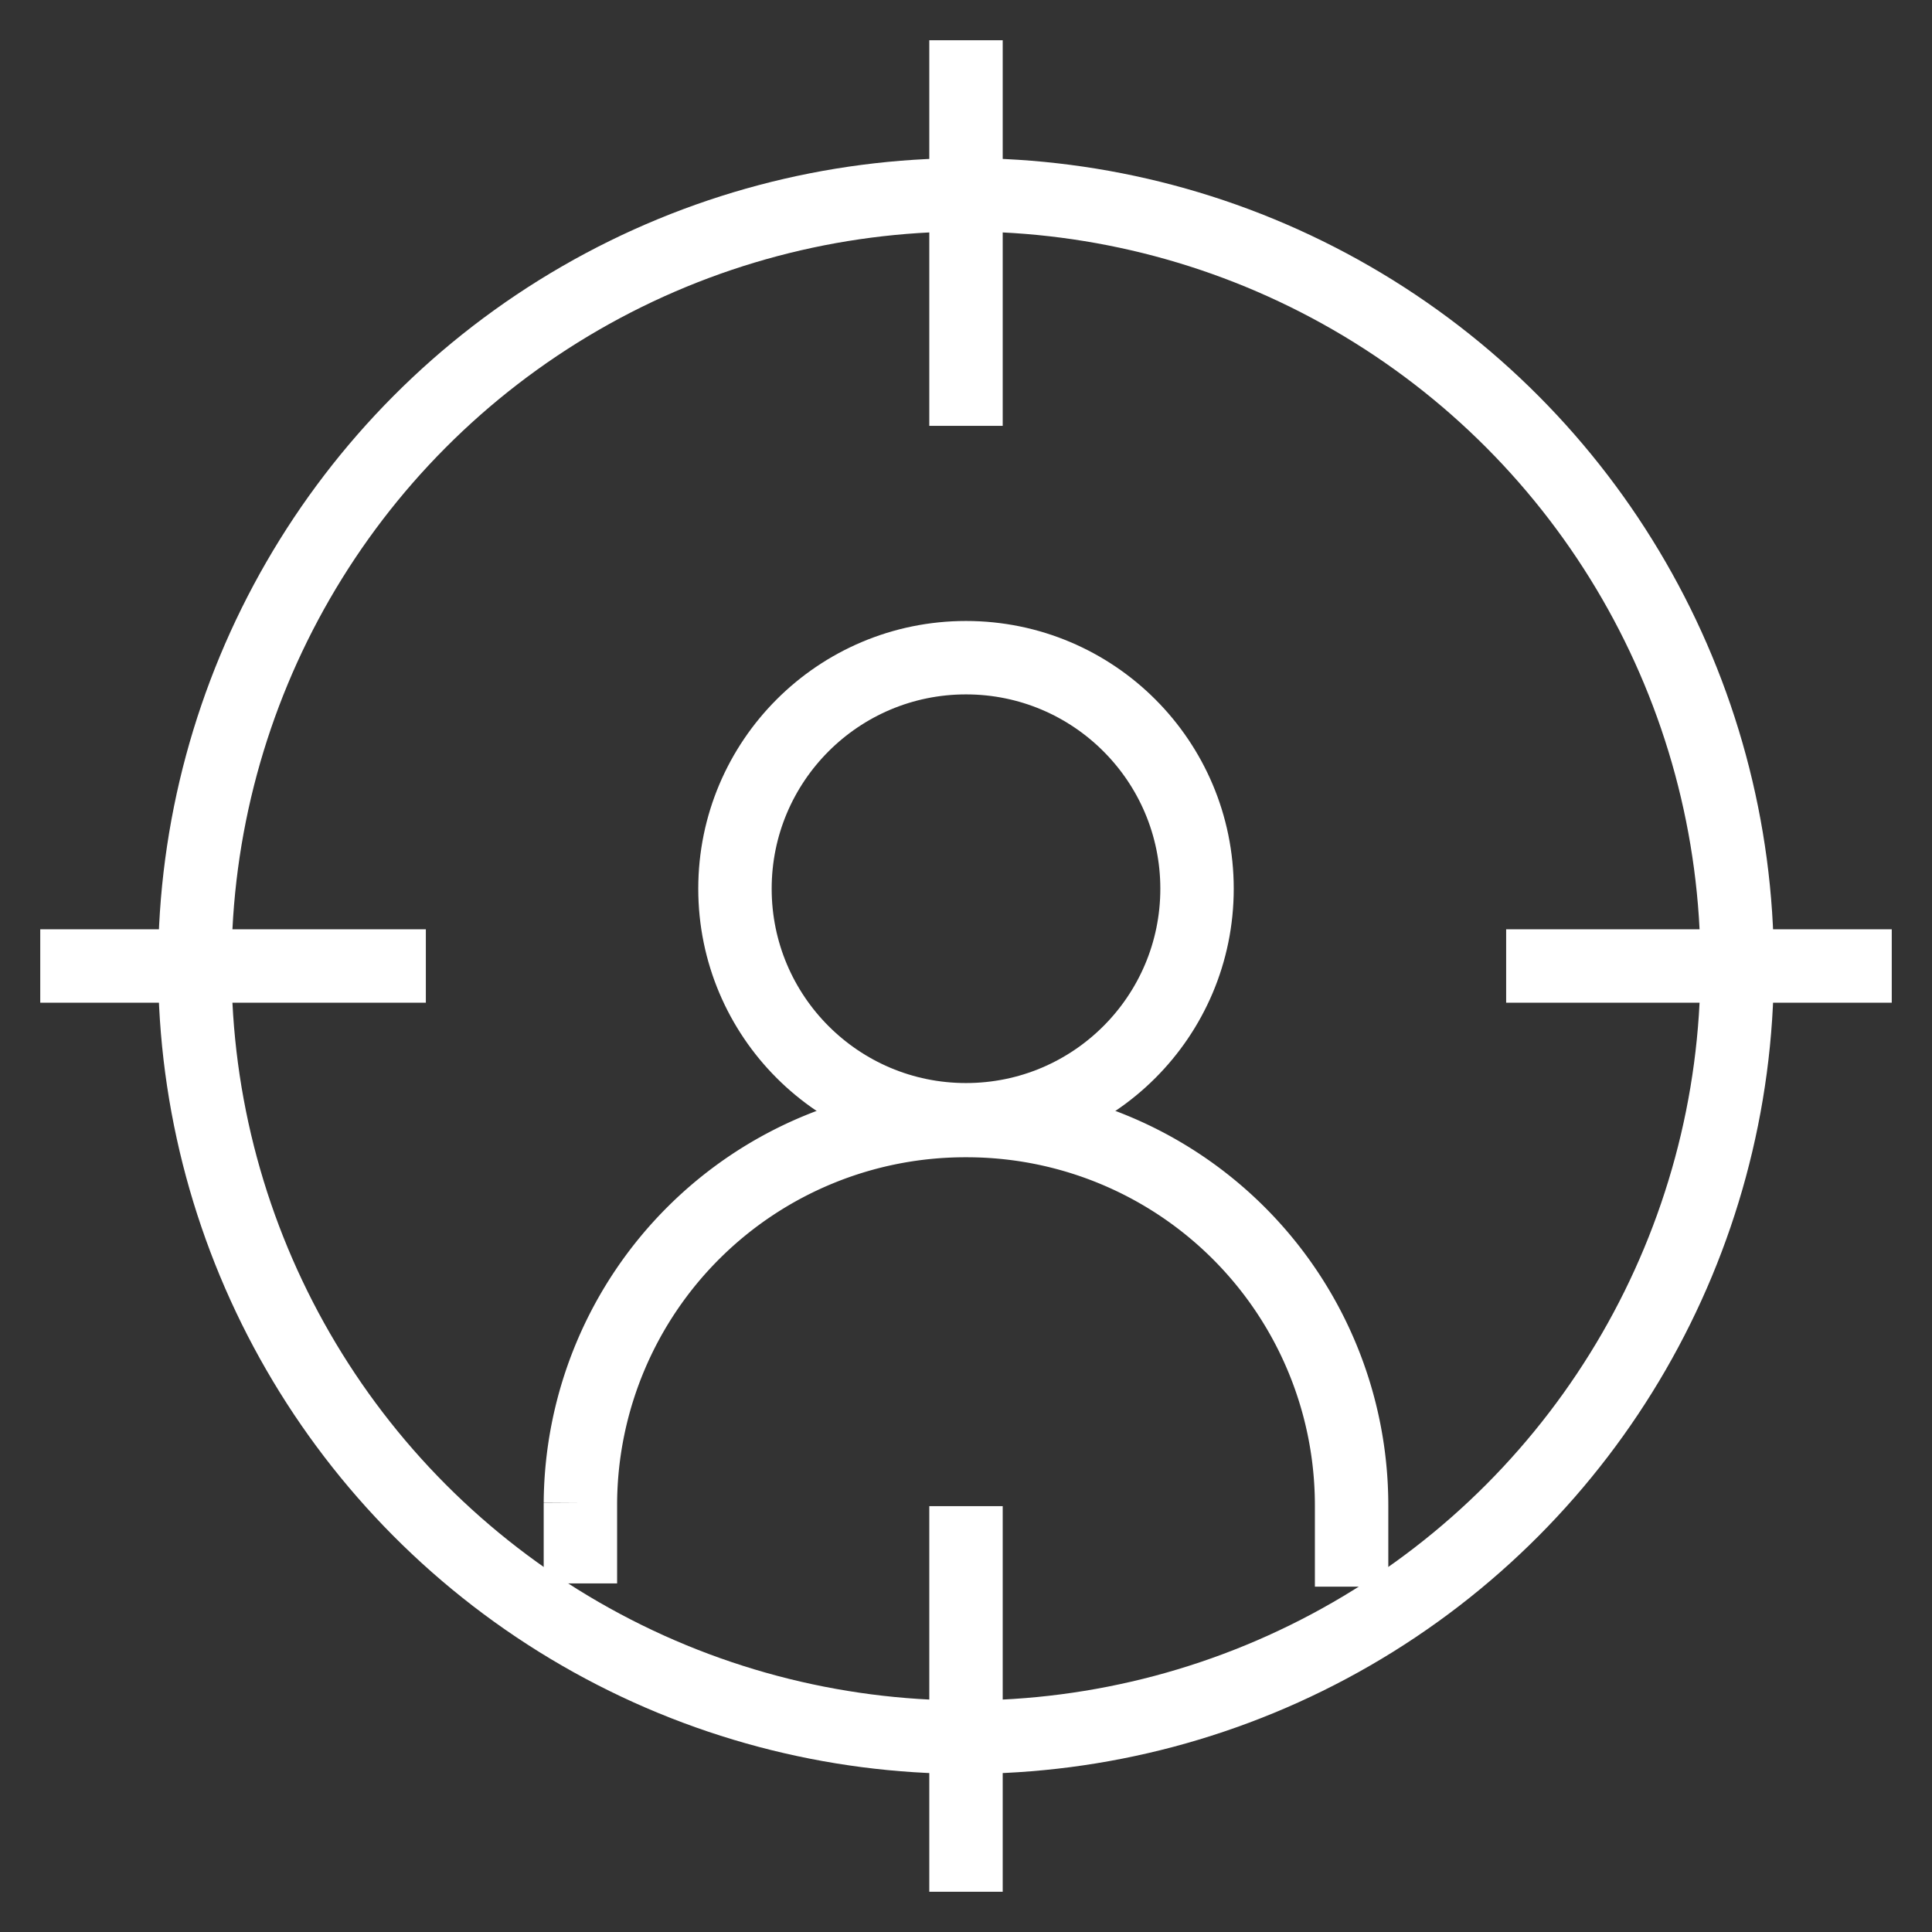 <!DOCTYPE svg PUBLIC "-//W3C//DTD SVG 1.1//EN" "http://www.w3.org/Graphics/SVG/1.1/DTD/svg11.dtd">
<!-- Uploaded to: SVG Repo, www.svgrepo.com, Transformed by: SVG Repo Mixer Tools -->
<svg width="800px" height="800px" viewBox="0 0 24 24" id="Layer_1" data-name="Layer 1" xmlns="http://www.w3.org/2000/svg" fill="#000000">
<rect x="0" y="0" width="24" height="24" fill="#333333" stroke="none"/>
<g id="SVGRepo_bgCarrier" stroke-width="0"/>
<g id="SVGRepo_tracerCarrier" stroke-linecap="round" stroke-linejoin="round"/>
<g id="SVGRepo_iconCarrier">
<defs>
<style>.cls-1{fill:none;stroke:#ffffff;stroke-miterlimit:10;stroke-width:0.912;}</style>
</defs>
<circle class="cls-1" cx="12" cy="12" r="9.58"/>
<line class="cls-1" x1="12" y1="0.5" x2="12" y2="5.29"/>
<line class="cls-1" x1="12" y1="18.71" x2="12" y2="23.5"/>
<line class="cls-1" x1="23.5" y1="12" x2="18.71" y2="12"/>
<line class="cls-1" x1="5.29" y1="12" x2="0.5" y2="12"/>
<circle class="cls-1" cx="12" cy="11.04" r="2.87"/>
<path class="cls-1" d="M7.21,19.67v-1A4.78,4.78,0,0,1,12,13.92h0a4.78,4.78,0,0,1,4.79,4.79v1"/>
</g>
</svg>